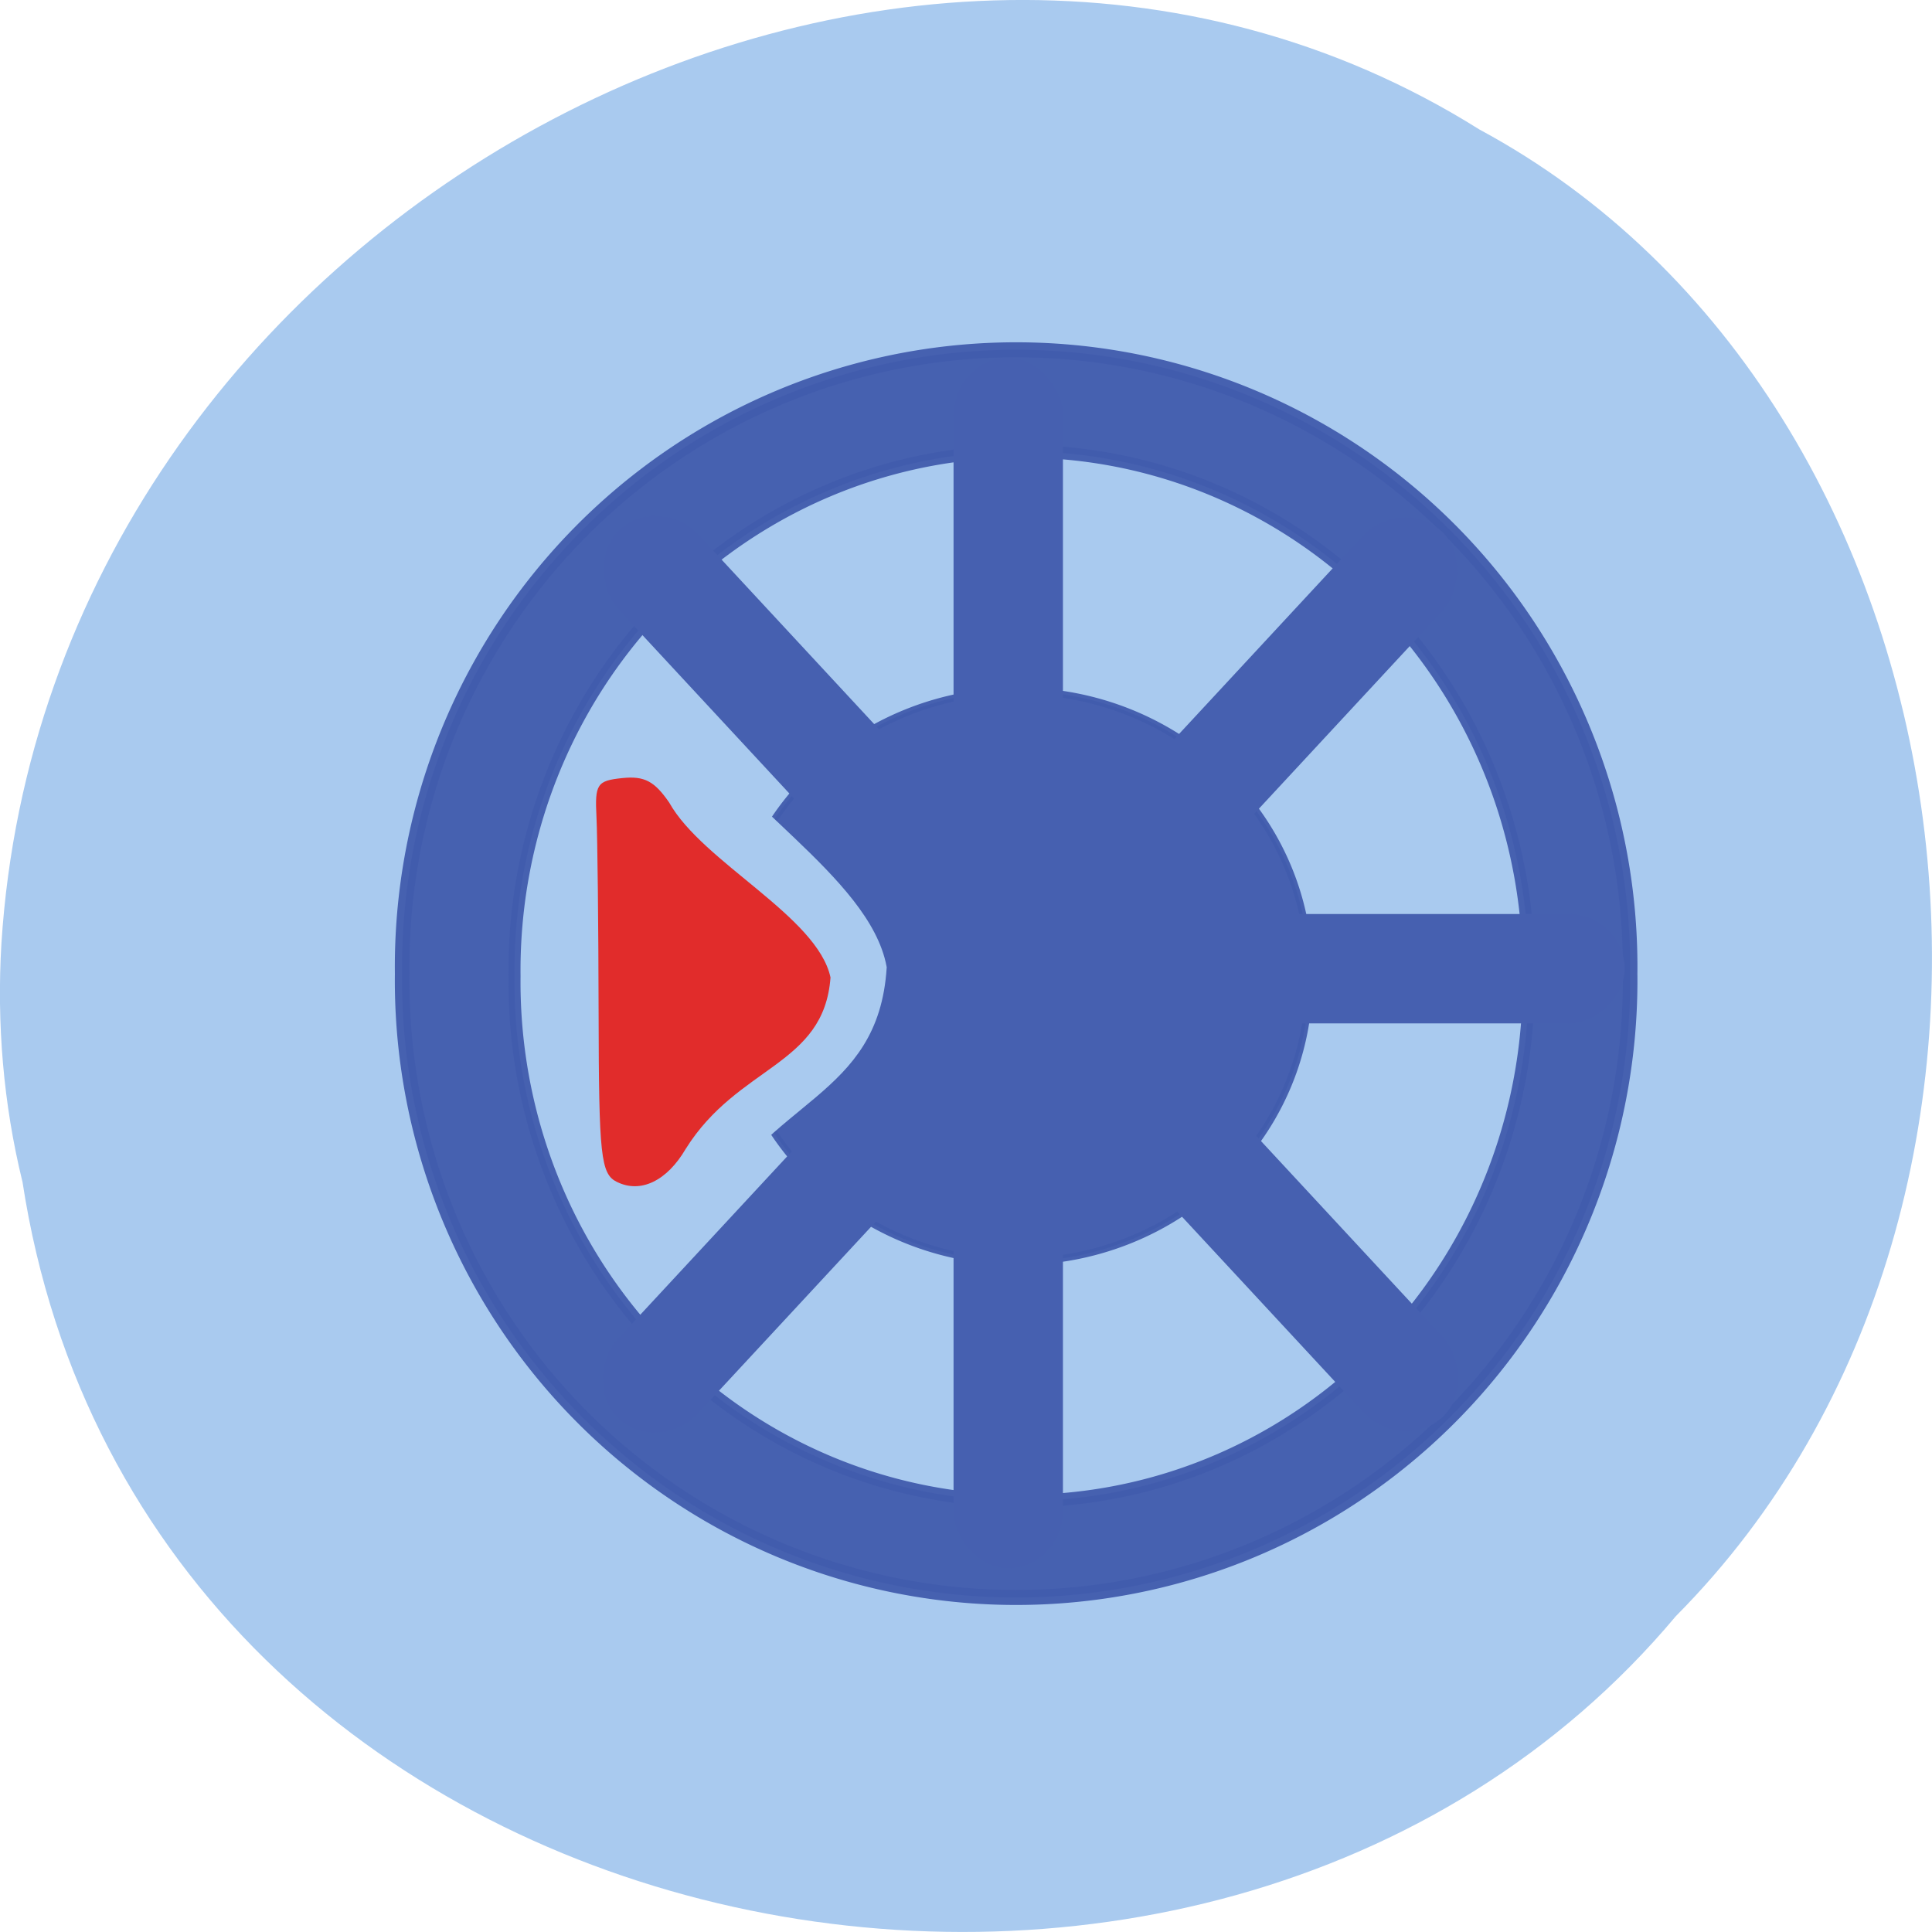 <svg xmlns="http://www.w3.org/2000/svg" viewBox="0 0 256 256" xmlns:xlink="http://www.w3.org/1999/xlink"><defs><path id="0" d="m 224.68 151.6 a 77.41 75.82 0 1 1 -154.81 0 77.41 75.82 0 1 1 154.81 0 z" stroke="#415bad" stroke-width="1.841" stroke-opacity="0.953"/></defs><path d="m 2.967 952.88 c 15.875 104.05 156.87 131.89 219.1 57.62 54.798 -55.17 41.16 -160.78 -26.05 -196.99 -77.21 -48.44 -189.69 11.446 -195.83 107.88 c -0.632 10.565 0.26 21.245 2.771 31.493 z" fill="#a9caef" color="#000" transform="translate(0 -796.36)"/><g transform="translate(-32.55 35.726)"><use transform="matrix(1.051 0 0 1.078 12.408 -70.14)" fill="#415bad" fill-opacity="0.953" xlink:href="#0"/><use transform="matrix(0.868 0 0 0.907 40.08 -43.875)" fill="#a9caef" xlink:href="#0"/><use transform="matrix(0.498 0 0 0.493 94.13 18.902)" fill="#4660b0" xlink:href="#0"/><path d="m 114.13 131.29 c -2.669 -1.521 -2.983 -4.849 -3.03 -32.04 -0.026 -16.689 -0.184 -33.433 -0.35 -37.21 4.911 -4.356 8.636 -8.268 11.992 -2.75 5.518 11.359 24.43 21.566 26.594 33.19 -1.082 16.838 -15.227 16.623 -23.881 32.545 -3.088 6.08 -7.435 8.483 -11.329 6.265 z" fill="#a9caef" stroke="#a9caef" stroke-width="1.409"/><path d="m 114.3 120.89 c -2.145 -1.062 -2.398 -3.386 -2.432 -22.37 -0.021 -11.652 -0.148 -23.342 -0.282 -25.979 -0.223 -4.391 0.066 -4.826 3.45 -5.17 2.895 -0.295 4.234 0.408 6.188 3.25 4.435 7.931 19.633 15.06 21.373 23.17 -0.869 11.756 -12.237 11.605 -19.19 22.722 -2.482 4.245 -5.975 5.923 -9.105 4.374 z" fill="#e12c2b"/><g fill="#4660b0" stroke="#4660b0"><rect width="12.576" height="158.46" x="159.86" y="12.657" rx="6.288" ry="6.697" stroke-width="1.918"/><rect ry="6.697" rx="6.501" y="-247.08" x="86.13" height="92.64" width="13" transform="matrix(0 1 -1 0 0 0)" stroke-width="1.491"/><g stroke-width="1.918"><rect ry="6.697" rx="6.288" y="-125.69" x="181.23" height="158.46" width="12.576" transform="matrix(0.733 0.68 -0.68 0.733 0 0)"/><rect transform="matrix(-0.733 0.68 0.68 0.733 0 0)" width="12.576" height="158.46" x="-66.876" y="104.22" rx="6.288" ry="6.697"/></g></g></g></svg>